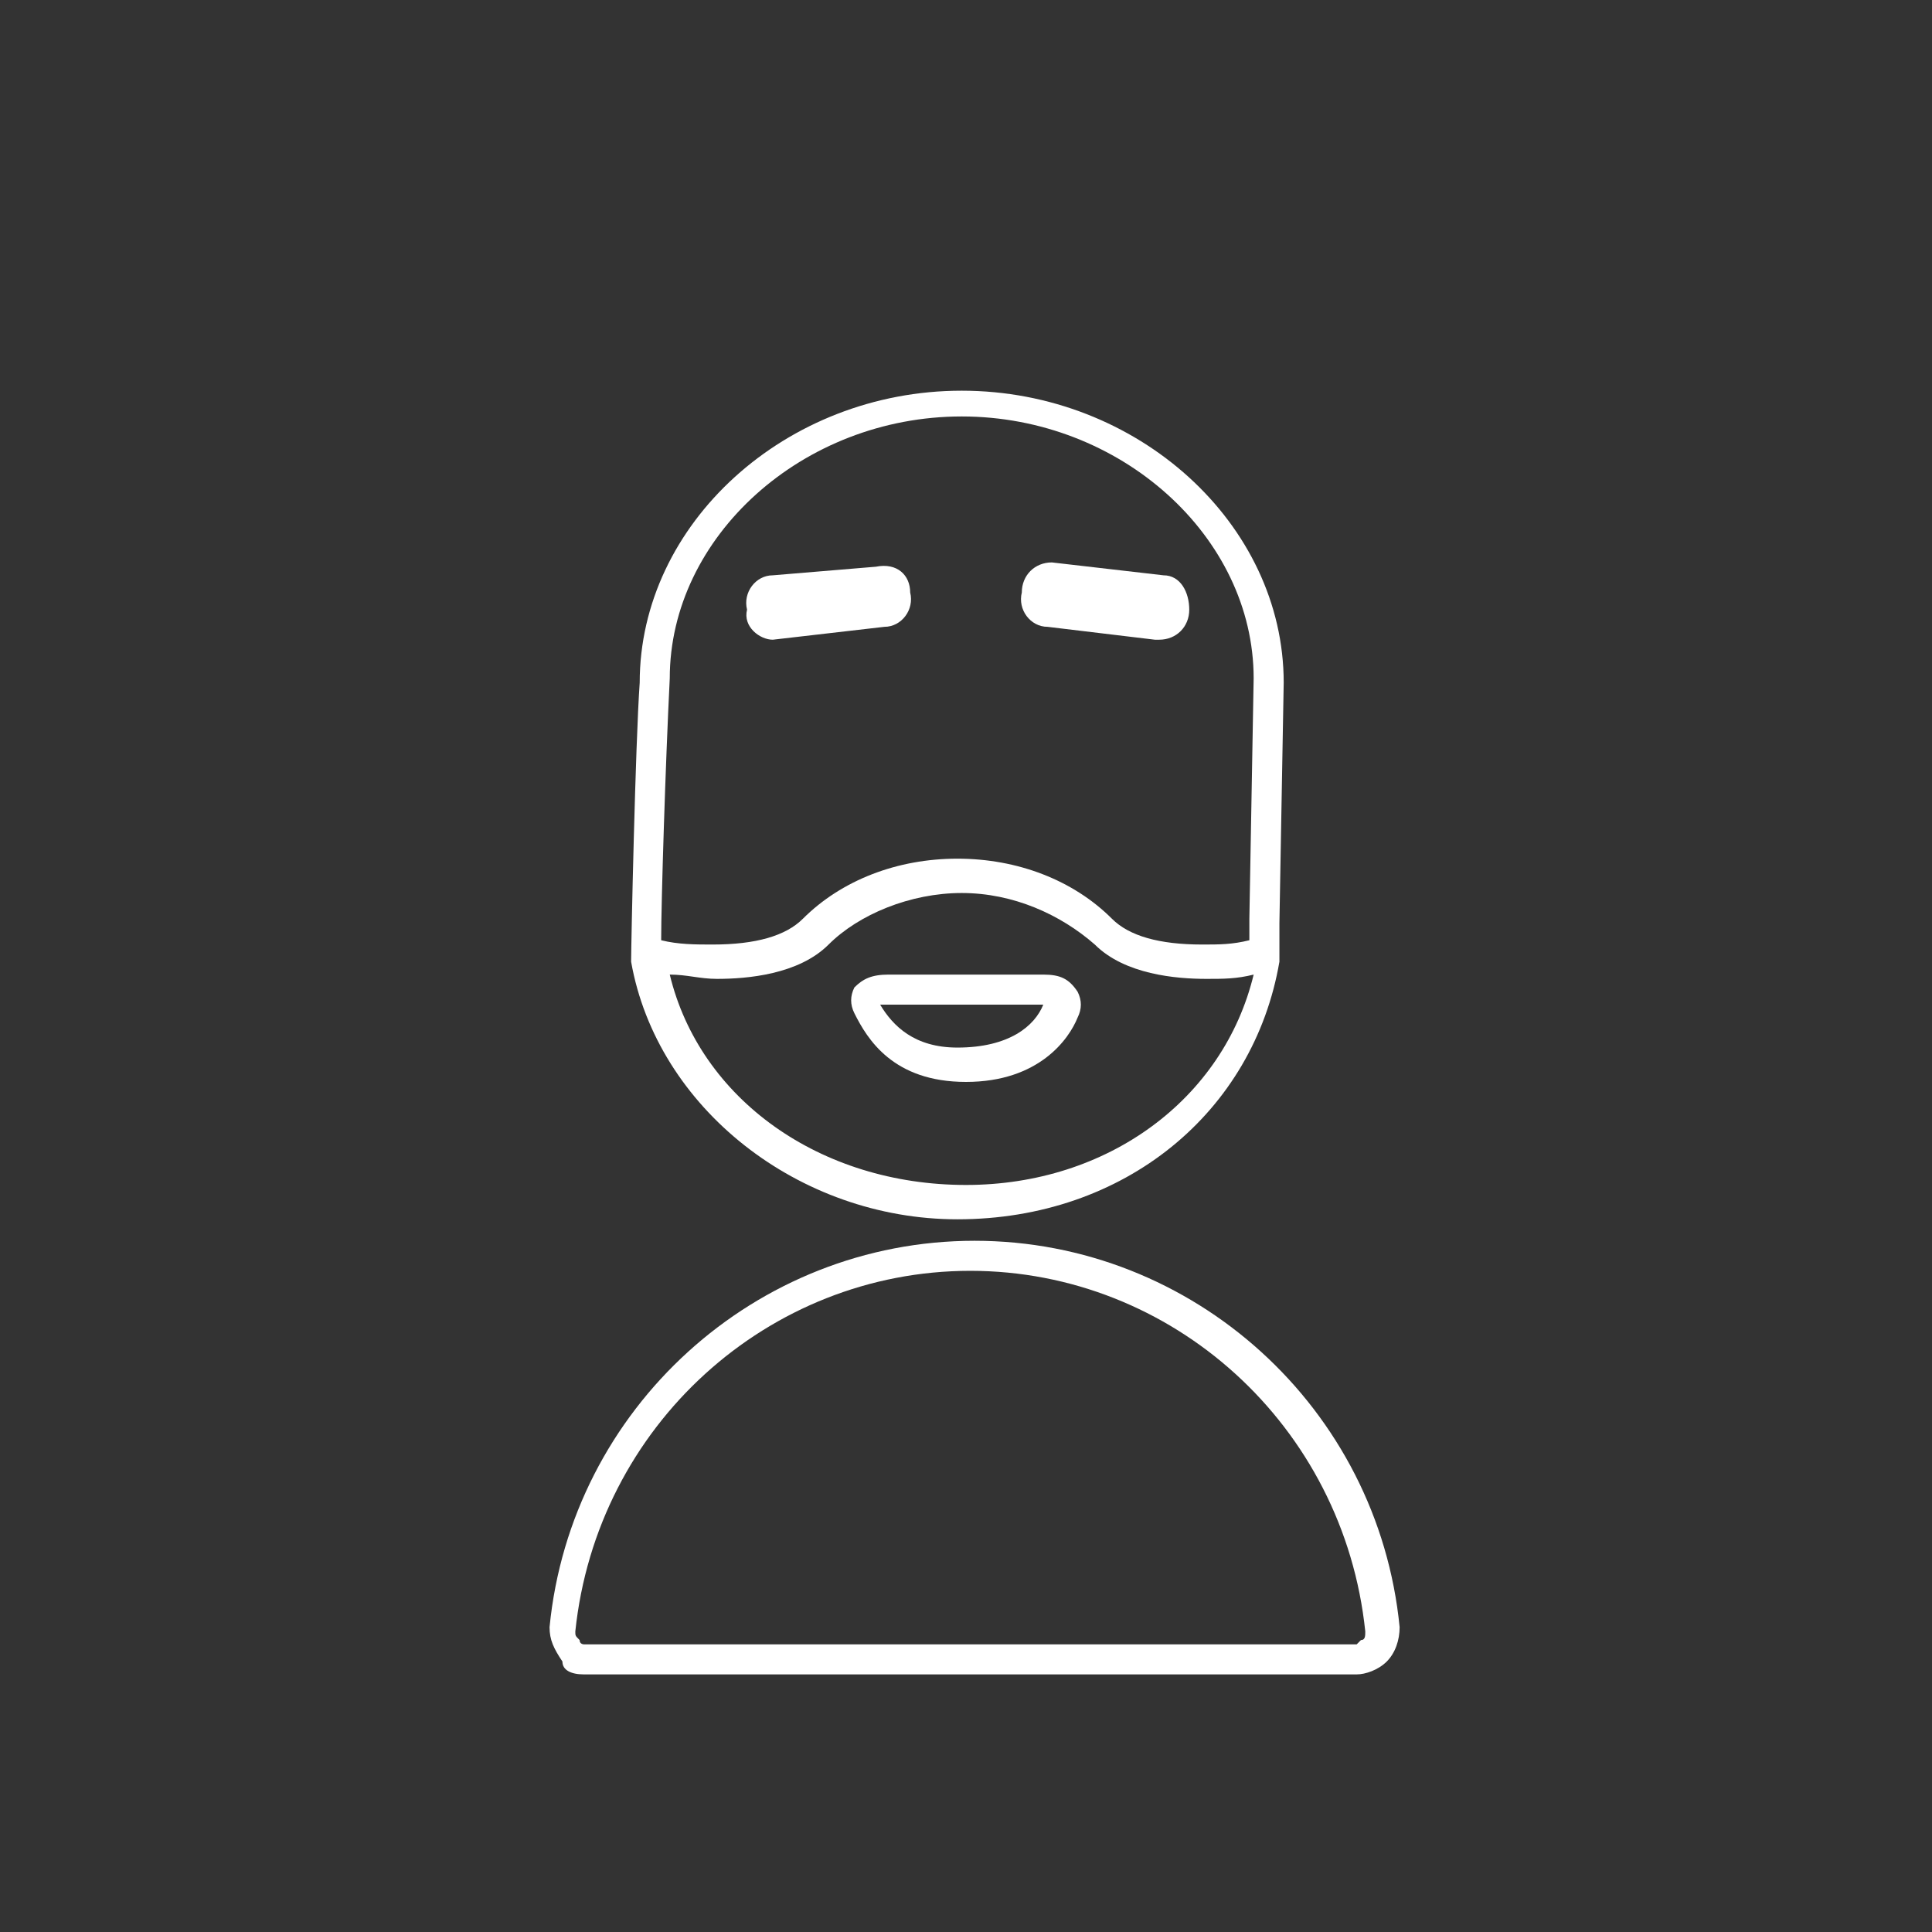 <?xml version="1.0" encoding="utf-8"?>
<!-- Generator: Adobe Illustrator 18.1.1, SVG Export Plug-In . SVG Version: 6.00 Build 0)  -->
<svg version="1.1" xmlns="http://www.w3.org/2000/svg" xmlns:xlink="http://www.w3.org/1999/xlink" x="0px" y="0px"
	 viewBox="0 0 45 45" enable-background="new 0 0 45 45" xml:space="preserve">
<rect x="0" y="0" width="45" height="45" fill="#333333" stroke="none"/>
<symbol  id="close" viewBox="-7 -6.7 14 13.4">
	<line fill="none" stroke="#FFFFFF" stroke-width="0.5" stroke-miterlimit="10" x1="6.5" y1="-6.5" x2="-6.5" y2="6.5"/>
	<line fill="none" stroke="#FFFFFF" stroke-width="0.5" stroke-miterlimit="10" x1="6.5" y1="6.5" x2="-6.5" y2="-6.5"/>
	<polygon display="none" fill="none" points="-7,6 7,6 7,-6 -7,-6 	"/>
</symbol>
<symbol  id="expand" viewBox="-11 -11 22 22">
	<polygon fill="none" stroke="#ECECEC" stroke-miterlimit="10" points="-10.5,10.5 10.5,10.5 10.5,-10.5 -10.5,-10.5 	"/>
	<polyline fill="none" stroke="#ECECEC" stroke-miterlimit="10" points="7.5,-4 7.5,-7.5 4,-7.5 	"/>
	<polyline fill="none" stroke="#ECECEC" stroke-miterlimit="10" points="-4,7.5 -7.5,7.5 -7.5,4 	"/>
	<polyline fill="none" stroke="#ECECEC" stroke-miterlimit="10" points="7.5,4 7.5,7.5 4,7.5 	"/>
	<polyline fill="none" stroke="#ECECEC" stroke-miterlimit="10" points="-4,-7.5 -7.5,-7.5 -7.5,-4 	"/>
	<line fill="none" stroke="#ECECEC" stroke-miterlimit="10" x1="7" y1="-7" x2="3" y2="-3"/>
	<line fill="none" stroke="#ECECEC" stroke-miterlimit="10" x1="-7" y1="7" x2="-3" y2="3"/>
	<line fill="none" stroke="#ECECEC" stroke-miterlimit="10" x1="7" y1="7" x2="3" y2="3"/>
	<line fill="none" stroke="#ECECEC" stroke-miterlimit="10" x1="-7" y1="-7" x2="-3" y2="-3"/>
	<polygon display="none" fill="none" points="-11,11 11,11 11,-11 -11,-11 	"/>
</symbol>
<symbol  id="save" viewBox="-11 -11 22 22">
	<polygon fill="none" stroke="#ECECEC" stroke-miterlimit="10" points="10.5,-10.5 -10.5,-10.5 -10.5,10.5 10.5,10.5 	"/>
	<polygon fill="none" stroke="#ECECEC" stroke-miterlimit="10" points="-3.5,5.5 -5.5,5.5 -5.5,-5.5 5.5,-5.5 5.5,3 3,5.5 1.5,5.5 
		1.5,2.5 -3.5,2.5 	"/>
	<line fill="none" stroke="#ECECEC" stroke-miterlimit="10" x1="-0.5" y1="6" x2="-0.5" y2="4"/>
	<polygon display="none" fill="none" points="-11,11 11,11 11,-11 -11,-11 	"/>
</symbol>
<symbol  id="share" viewBox="-11 -11 22 22">
	<polygon fill="none" stroke="#FFFFFF" stroke-miterlimit="10" points="10.5,-10.5 -10.5,-10.5 -10.5,10.5 10.5,10.5 	"/>
	<path fill="none" stroke="#FFFFFF" stroke-miterlimit="10" d="M-4.4,0c0-1-0.8-1.8-1.8-1.8S-8-1-8,0s0.8,1.8,1.8,1.8S-4.4,1-4.4,0z
		"/>
	<path fill="none" stroke="#FFFFFF" stroke-miterlimit="10" d="M7.6,6c0-1-0.8-1.8-1.8-1.8S4,5,4,6s0.8,1.8,1.8,1.8S7.6,7,7.6,6z"/>
	<path fill="none" stroke="#FFFFFF" stroke-miterlimit="10" d="M7.6-6c0-1-0.8-1.8-1.8-1.8S4-7,4-6s0.8,1.8,1.8,1.8S7.6-5,7.6-6z"/>
	<line fill="none" stroke="#FFFFFF" stroke-miterlimit="10" x1="4.3" y1="-5" x2="-4.7" y2="-0.9"/>
	<line fill="none" stroke="#FFFFFF" stroke-miterlimit="10" x1="-4.8" y1="1.1" x2="4.2" y2="5.2"/>
</symbol>
<symbol  id="view" viewBox="-11 -11 22 22">
	<polygon fill="none" stroke="#ECECEC" stroke-miterlimit="10" points="-10.5,10.5 10.5,10.5 10.5,-10.5 -10.5,-10.5 	"/>
	<polygon fill="none" stroke="#ECECEC" stroke-miterlimit="10" points="-4.5,4.5 -7.5,4.5 -7.5,7.5 -4.5,7.5 	"/>
	<polygon fill="none" stroke="#ECECEC" stroke-miterlimit="10" points="1.5,4.5 -1.5,4.5 -1.5,7.5 1.5,7.5 	"/>
	<polygon fill="none" stroke="#ECECEC" stroke-miterlimit="10" points="7.5,4.5 4.5,4.5 4.5,7.5 7.5,7.5 	"/>
	<polygon fill="none" stroke="#ECECEC" stroke-miterlimit="10" points="-4.5,-1.5 -7.5,-1.5 -7.5,1.5 -4.5,1.5 	"/>
	<polygon fill="none" stroke="#ECECEC" stroke-miterlimit="10" points="1.5,-1.5 -1.5,-1.5 -1.5,1.5 1.5,1.5 	"/>
	<polygon fill="none" stroke="#ECECEC" stroke-miterlimit="10" points="7.5,-1.5 4.5,-1.5 4.5,1.5 7.5,1.5 	"/>
	<polygon fill="none" stroke="#ECECEC" stroke-miterlimit="10" points="-4.5,-7.5 -7.5,-7.5 -7.5,-4.5 -4.5,-4.5 	"/>
	<polygon fill="none" stroke="#ECECEC" stroke-miterlimit="10" points="1.5,-7.5 -1.5,-7.5 -1.5,-4.5 1.5,-4.5 	"/>
	<polygon fill="none" stroke="#ECECEC" stroke-miterlimit="10" points="7.5,-7.5 4.5,-7.5 4.5,-4.5 7.5,-4.5 	"/>
	<polygon display="none" fill="none" points="-11,11 11,11 11,-11 -11,-11 	"/>
</symbol>
<g id="Background">
</g>
<g id="grid">
</g>
<g id="_x31_st_ime_UX">
</g>
<g id="profile_pics">
	<g>
		<path fill="#FFFFFF" d="M29.9,15.9c0-3.7-3.4-6.8-7.5-6.8c-4.1,0-7.5,3.1-7.5,6.8c-0.1,1.4-0.2,6.1-0.2,6.5l0,0l0,0
			c0.6,3.4,3.9,6,7.6,6c3.9,0,6.9-2.5,7.5-6c0-0.1,0-0.1,0-0.2c0-0.2,0-0.5,0-0.7L29.9,15.9z M15.6,22.7c0.4,0,0.7,0.1,1.1,0.1
			c0.7,0,1.9-0.1,2.6-0.8c0.7-0.7,1.9-1.2,3.1-1.2c1.2,0,2.3,0.5,3.1,1.2c0.7,0.7,1.9,0.8,2.6,0.8c0.4,0,0.7,0,1.1-0.1
			c-0.7,2.9-3.4,4.9-6.7,4.9C19.1,27.6,16.3,25.6,15.6,22.7z M22.4,9.7c3.7,0,6.8,2.8,6.8,6.1l-0.1,5.6c0,0.2,0,0.3,0,0.5
			c-0.4,0.1-0.7,0.1-1.1,0.1c-1,0-1.7-0.2-2.1-0.6c-0.9-0.9-2.2-1.4-3.6-1.4c-1.4,0-2.7,0.5-3.6,1.4c-0.4,0.4-1.1,0.6-2.1,0.6
			c-0.4,0-0.8,0-1.2-0.1c0-0.9,0.1-4.1,0.2-6.1C15.6,12.5,18.7,9.7,22.4,9.7z"/>
		<path fill="#FFFFFF" d="M13.6,39h18c0.2,0,0.5-0.1,0.7-0.3c0.2-0.2,0.3-0.5,0.3-0.8c-0.5-5.1-4.8-9-9.9-9c-5.1,0-9.4,3.9-9.9,9
			c0,0.3,0.1,0.5,0.3,0.8C13.1,38.9,13.3,39,13.6,39z M31.8,38c0,0.1,0,0.2-0.1,0.2c0,0-0.1,0.1-0.1,0.1h-18c0,0-0.1,0-0.1-0.1
			c-0.1-0.1-0.1-0.1-0.1-0.2c0.5-4.8,4.5-8.4,9.2-8.4S31.3,33.2,31.8,38z"/>
		<path fill="#FFFFFF" d="M24.3,22.7h-3.6c-0.4,0-0.6,0.1-0.8,0.3c-0.1,0.2-0.1,0.4,0,0.6c0.3,0.6,0.9,1.6,2.6,1.6
			c1.7,0,2.4-1,2.6-1.5c0.1-0.2,0.1-0.4,0-0.6C24.9,22.8,24.7,22.7,24.3,22.7z M20.5,23.4c0,0,0.1,0,0.1,0h3.6c0.1,0,0.1,0,0.1,0
			c-0.2,0.5-0.8,1-2,1C21.3,24.4,20.8,23.9,20.5,23.4z"/>
		<path fill="#FFFFFF" d="M24.4,14.6l2.5,0.3c0,0,0.1,0,0.1,0c0.4,0,0.7-0.3,0.7-0.7c0-0.4-0.2-0.8-0.6-0.8l-2.6-0.3
			c-0.4,0-0.7,0.3-0.7,0.7C23.7,14.2,24,14.6,24.4,14.6z M26.9,14.2l-2.5-0.3L26.9,14.2C27,14.2,27,14.2,26.9,14.2z"/>
		<path fill="#FFFFFF" d="M18,14.9l2.6-0.3c0.4,0,0.7-0.4,0.6-0.8c0-0.4-0.3-0.7-0.8-0.6L18,13.4c-0.4,0-0.7,0.4-0.6,0.8
			C17.3,14.6,17.7,14.9,18,14.9z M18,14.1l2.5-0.2L18,14.1l0,0.4L18,14.1z"/>
	</g>
</g>
<g id="create-Viz">
</g>
<g id="graph">
</g>
<g id="data_panel">
</g>
<g id="archive_panel">
</g>
<g id="appearance-panel">
</g>
<g id="cursors">
</g>
</svg>
